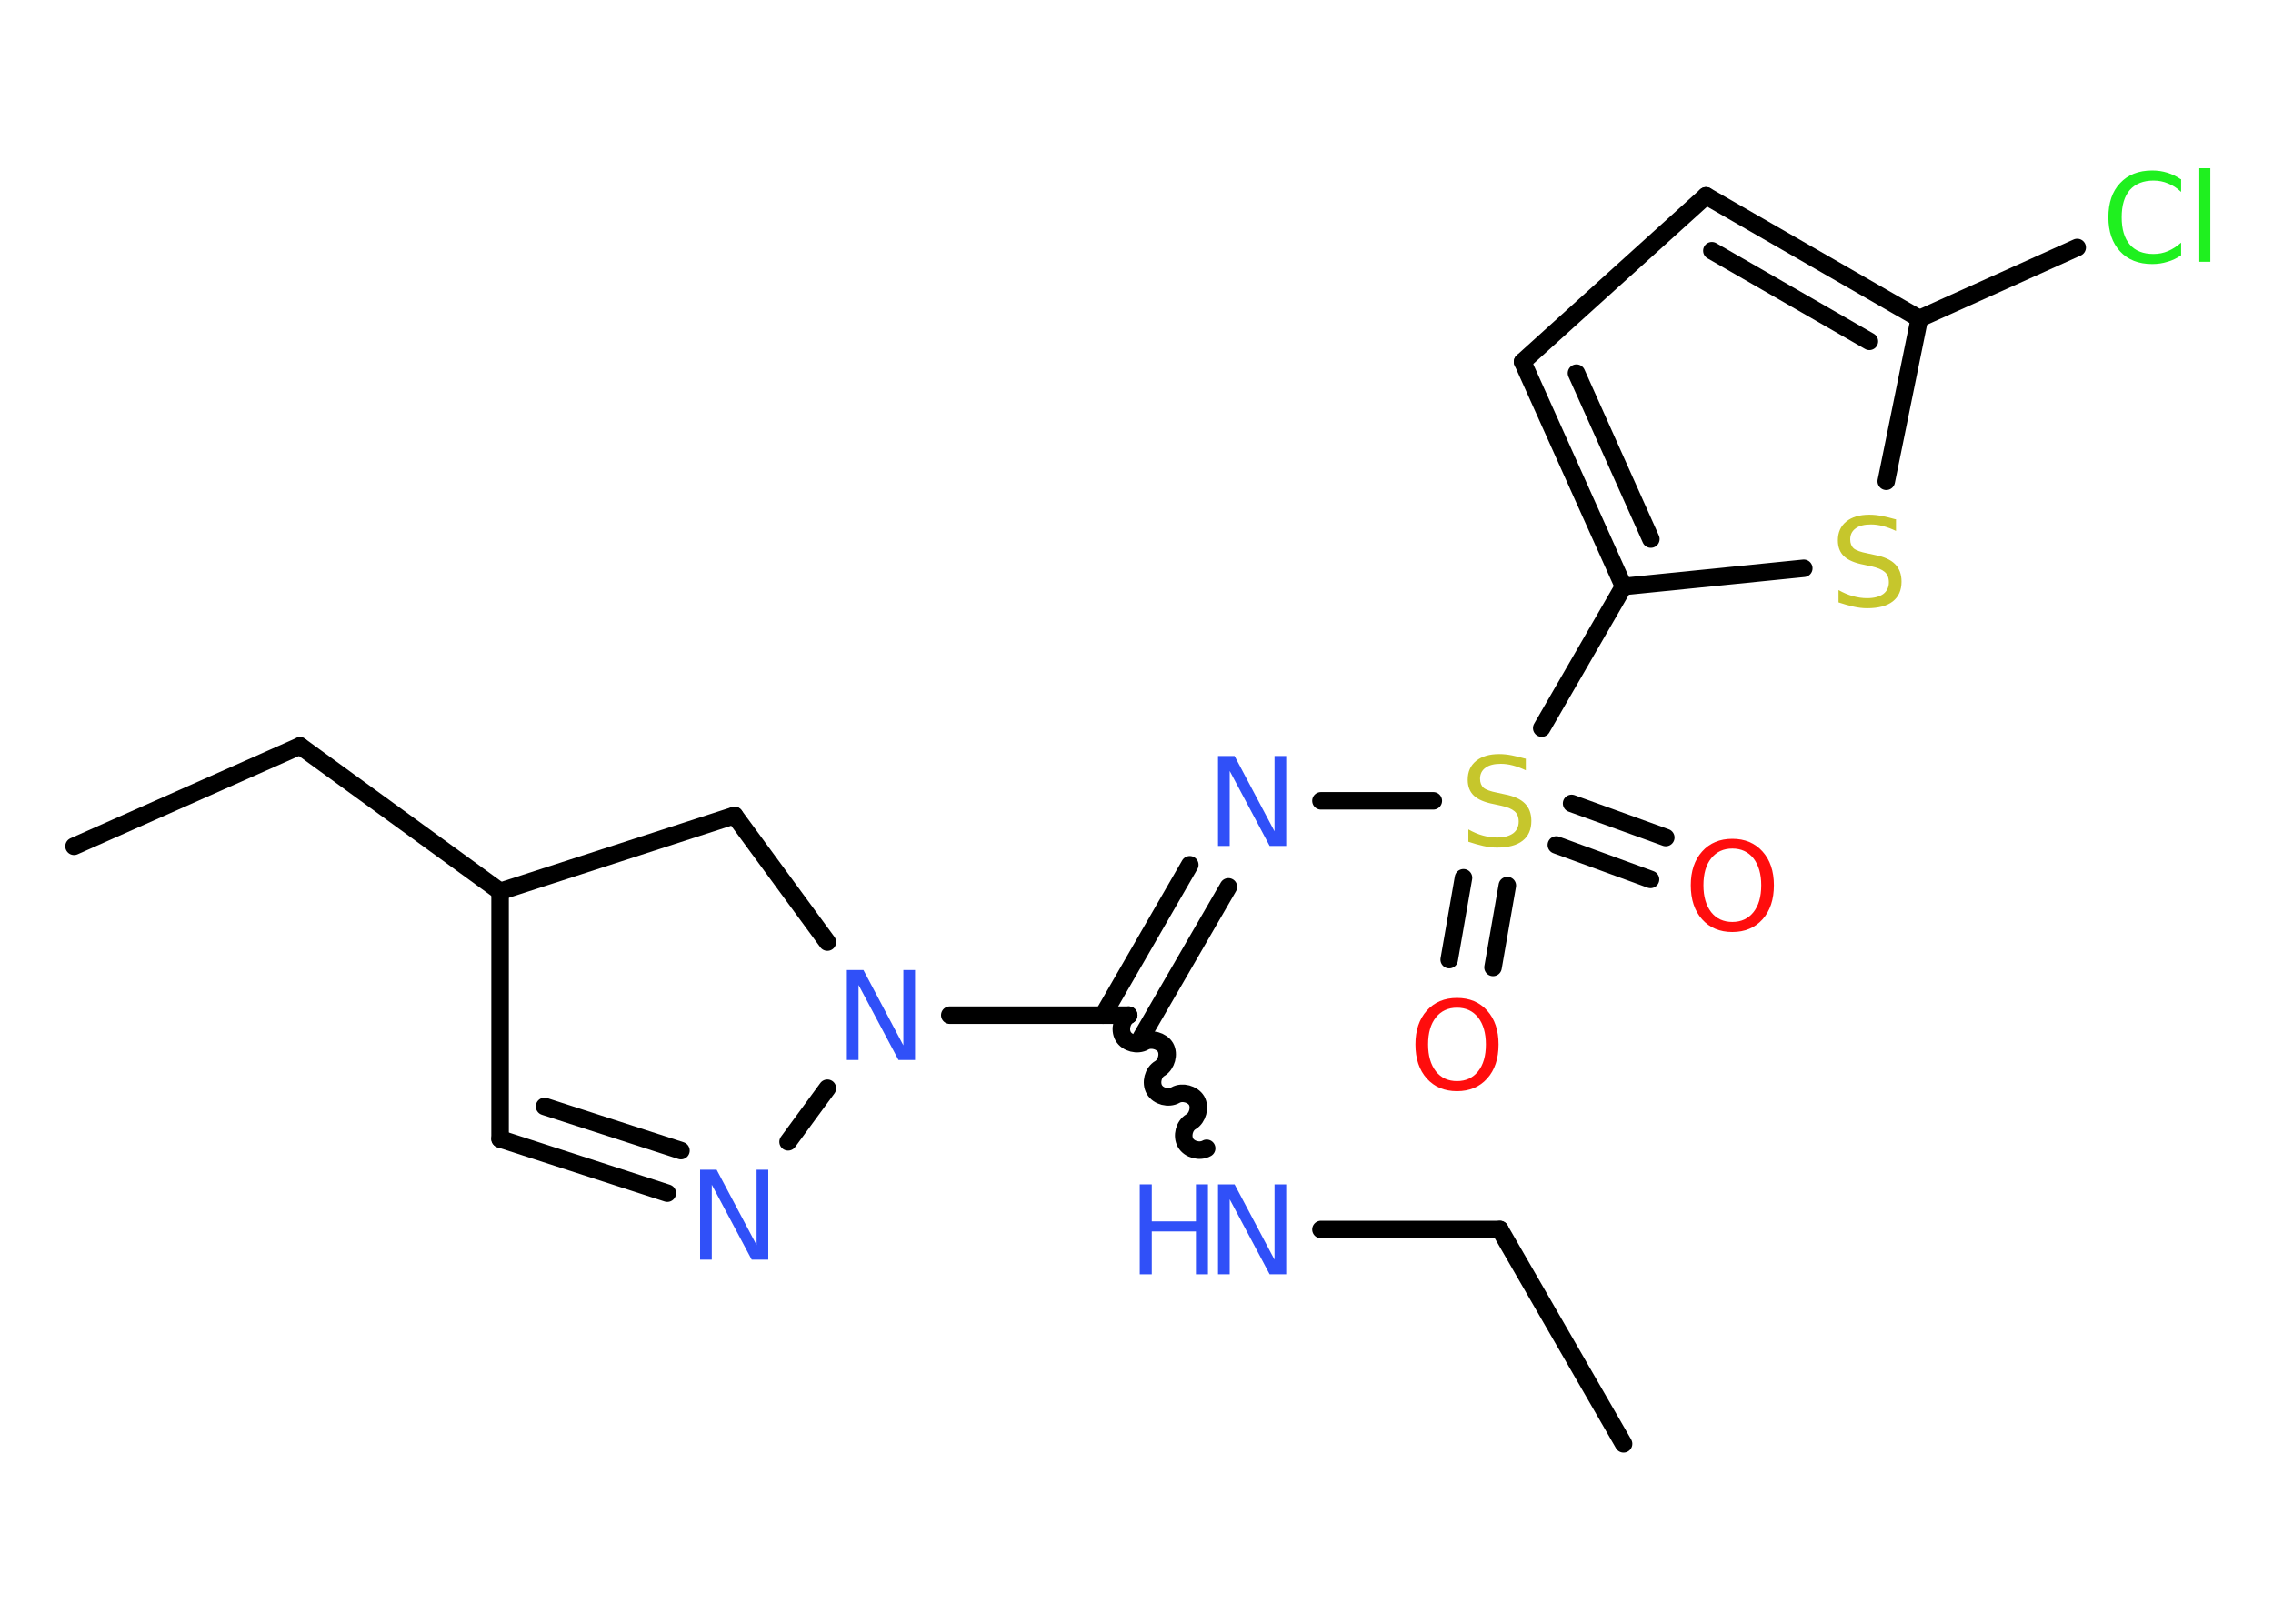 <?xml version='1.0' encoding='UTF-8'?>
<!DOCTYPE svg PUBLIC "-//W3C//DTD SVG 1.1//EN" "http://www.w3.org/Graphics/SVG/1.1/DTD/svg11.dtd">
<svg version='1.2' xmlns='http://www.w3.org/2000/svg' xmlns:xlink='http://www.w3.org/1999/xlink' width='70.0mm' height='50.0mm' viewBox='0 0 70.0 50.0'>
  <desc>Generated by the Chemistry Development Kit (http://github.com/cdk)</desc>
  <g stroke-linecap='round' stroke-linejoin='round' stroke='#000000' stroke-width='.54' fill='#3050F8'>
    <rect x='.0' y='.0' width='70.0' height='50.0' fill='#FFFFFF' stroke='none'/>
    <g id='mol1' class='mol'>
      <line id='mol1bnd1' class='bond' x1='50.0' y1='44.46' x2='46.19' y2='37.86'/>
      <line id='mol1bnd2' class='bond' x1='46.19' y1='37.86' x2='40.68' y2='37.86'/>
      <path id='mol1bnd3' class='bond' d='M34.76 31.26c-.21 .12 -.29 .44 -.17 .65c.12 .21 .44 .29 .65 .17c.21 -.12 .53 -.03 .65 .17c.12 .21 .03 .53 -.17 .65c-.21 .12 -.29 .44 -.17 .65c.12 .21 .44 .29 .65 .17c.21 -.12 .53 -.03 .65 .17c.12 .21 .03 .53 -.17 .65c-.21 .12 -.29 .44 -.17 .65c.12 .21 .44 .29 .65 .17' fill='none' stroke='#000000' stroke-width='.54'/>
      <g id='mol1bnd4' class='bond'>
        <line x1='33.97' y1='31.26' x2='36.64' y2='26.63'/>
        <line x1='35.15' y1='31.94' x2='37.83' y2='27.31'/>
      </g>
      <line id='mol1bnd5' class='bond' x1='40.68' y1='24.66' x2='44.14' y2='24.66'/>
      <g id='mol1bnd6' class='bond'>
        <line x1='46.42' y1='27.27' x2='45.98' y2='29.79'/>
        <line x1='45.07' y1='27.03' x2='44.63' y2='29.55'/>
      </g>
      <g id='mol1bnd7' class='bond'>
        <line x1='48.4' y1='24.74' x2='51.3' y2='25.79'/>
        <line x1='47.93' y1='26.02' x2='50.83' y2='27.08'/>
      </g>
      <line id='mol1bnd8' class='bond' x1='47.48' y1='22.42' x2='50.0' y2='18.06'/>
      <g id='mol1bnd9' class='bond'>
        <line x1='46.89' y1='11.14' x2='50.0' y2='18.06'/>
        <line x1='48.55' y1='11.49' x2='50.84' y2='16.6'/>
      </g>
      <line id='mol1bnd10' class='bond' x1='46.89' y1='11.14' x2='52.54' y2='6.03'/>
      <g id='mol1bnd11' class='bond'>
        <line x1='59.11' y1='9.81' x2='52.54' y2='6.03'/>
        <line x1='57.57' y1='10.51' x2='52.72' y2='7.72'/>
      </g>
      <line id='mol1bnd12' class='bond' x1='59.11' y1='9.81' x2='63.97' y2='7.62'/>
      <line id='mol1bnd13' class='bond' x1='59.11' y1='9.81' x2='58.09' y2='14.82'/>
      <line id='mol1bnd14' class='bond' x1='50.0' y1='18.06' x2='55.55' y2='17.5'/>
      <line id='mol1bnd15' class='bond' x1='34.76' y1='31.26' x2='29.25' y2='31.26'/>
      <line id='mol1bnd16' class='bond' x1='25.48' y1='29.01' x2='22.62' y2='25.11'/>
      <line id='mol1bnd17' class='bond' x1='22.62' y1='25.11' x2='15.4' y2='27.45'/>
      <line id='mol1bnd18' class='bond' x1='15.4' y1='27.45' x2='9.24' y2='22.97'/>
      <line id='mol1bnd19' class='bond' x1='9.24' y1='22.97' x2='2.28' y2='26.06'/>
      <line id='mol1bnd20' class='bond' x1='15.4' y1='27.45' x2='15.4' y2='35.07'/>
      <g id='mol1bnd21' class='bond'>
        <line x1='15.4' y1='35.07' x2='20.55' y2='36.74'/>
        <line x1='16.77' y1='34.07' x2='20.97' y2='35.43'/>
      </g>
      <line id='mol1bnd22' class='bond' x1='25.48' y1='33.51' x2='24.27' y2='35.16'/>
      <g id='mol1atm3' class='atom'>
        <path d='M37.52 36.47h.5l1.23 2.32v-2.32h.36v2.77h-.51l-1.23 -2.31v2.31h-.36v-2.77z' stroke='none'/>
        <path d='M35.1 36.47h.37v1.14h1.36v-1.14h.37v2.77h-.37v-1.32h-1.36v1.32h-.37v-2.77z' stroke='none'/>
      </g>
      <path id='mol1atm5' class='atom' d='M37.52 23.28h.5l1.23 2.32v-2.32h.36v2.77h-.51l-1.23 -2.31v2.31h-.36v-2.77z' stroke='none'/>
      <path id='mol1atm6' class='atom' d='M46.99 23.36v.36q-.21 -.1 -.4 -.15q-.19 -.05 -.37 -.05q-.31 .0 -.47 .12q-.17 .12 -.17 .34q.0 .18 .11 .28q.11 .09 .42 .15l.23 .05q.42 .08 .62 .28q.2 .2 .2 .54q.0 .4 -.27 .61q-.27 .21 -.79 .21q-.2 .0 -.42 -.05q-.22 -.05 -.46 -.13v-.38q.23 .13 .45 .19q.22 .06 .43 .06q.32 .0 .5 -.13q.17 -.13 .17 -.36q.0 -.21 -.13 -.32q-.13 -.11 -.41 -.17l-.23 -.05q-.42 -.08 -.61 -.26q-.19 -.18 -.19 -.49q.0 -.37 .26 -.58q.26 -.21 .71 -.21q.19 .0 .39 .04q.2 .04 .41 .1z' stroke='none' fill='#C6C62C'/>
      <path id='mol1atm7' class='atom' d='M44.87 31.03q-.41 .0 -.65 .3q-.24 .3 -.24 .83q.0 .52 .24 .83q.24 .3 .65 .3q.41 .0 .65 -.3q.24 -.3 .24 -.83q.0 -.52 -.24 -.83q-.24 -.3 -.65 -.3zM44.87 30.73q.58 .0 .93 .39q.35 .39 .35 1.04q.0 .66 -.35 1.05q-.35 .39 -.93 .39q-.58 .0 -.93 -.39q-.35 -.39 -.35 -1.05q.0 -.65 .35 -1.04q.35 -.39 .93 -.39z' stroke='none' fill='#FF0D0D'/>
      <path id='mol1atm8' class='atom' d='M53.35 26.13q-.41 .0 -.65 .3q-.24 .3 -.24 .83q.0 .52 .24 .83q.24 .3 .65 .3q.41 .0 .65 -.3q.24 -.3 .24 -.83q.0 -.52 -.24 -.83q-.24 -.3 -.65 -.3zM53.35 25.83q.58 .0 .93 .39q.35 .39 .35 1.04q.0 .66 -.35 1.05q-.35 .39 -.93 .39q-.58 .0 -.93 -.39q-.35 -.39 -.35 -1.05q.0 -.65 .35 -1.04q.35 -.39 .93 -.39z' stroke='none' fill='#FF0D0D'/>
      <path id='mol1atm13' class='atom' d='M67.17 5.51v.4q-.19 -.18 -.4 -.26q-.21 -.09 -.45 -.09q-.47 .0 -.73 .29q-.25 .29 -.25 .84q.0 .55 .25 .84q.25 .29 .73 .29q.24 .0 .45 -.09q.21 -.09 .4 -.26v.39q-.2 .14 -.42 .2q-.22 .07 -.47 .07q-.63 .0 -.99 -.39q-.36 -.39 -.36 -1.05q.0 -.67 .36 -1.05q.36 -.39 .99 -.39q.25 .0 .47 .07q.22 .07 .41 .2zM67.73 5.18h.34v2.88h-.34v-2.88z' stroke='none' fill='#1FF01F'/>
      <path id='mol1atm14' class='atom' d='M58.39 15.99v.36q-.21 -.1 -.4 -.15q-.19 -.05 -.37 -.05q-.31 .0 -.47 .12q-.17 .12 -.17 .34q.0 .18 .11 .28q.11 .09 .42 .15l.23 .05q.42 .08 .62 .28q.2 .2 .2 .54q.0 .4 -.27 .61q-.27 .21 -.79 .21q-.2 .0 -.42 -.05q-.22 -.05 -.46 -.13v-.38q.23 .13 .45 .19q.22 .06 .43 .06q.32 .0 .5 -.13q.17 -.13 .17 -.36q.0 -.21 -.13 -.32q-.13 -.11 -.41 -.17l-.23 -.05q-.42 -.08 -.61 -.26q-.19 -.18 -.19 -.49q.0 -.37 .26 -.58q.26 -.21 .71 -.21q.19 .0 .39 .04q.2 .04 .41 .1z' stroke='none' fill='#C6C62C'/>
      <path id='mol1atm15' class='atom' d='M26.09 29.87h.5l1.23 2.32v-2.32h.36v2.77h-.51l-1.23 -2.31v2.31h-.36v-2.77z' stroke='none'/>
      <path id='mol1atm21' class='atom' d='M21.57 36.02h.5l1.23 2.32v-2.32h.36v2.77h-.51l-1.23 -2.31v2.31h-.36v-2.77z' stroke='none'/>
    </g>
  </g>
</svg>
